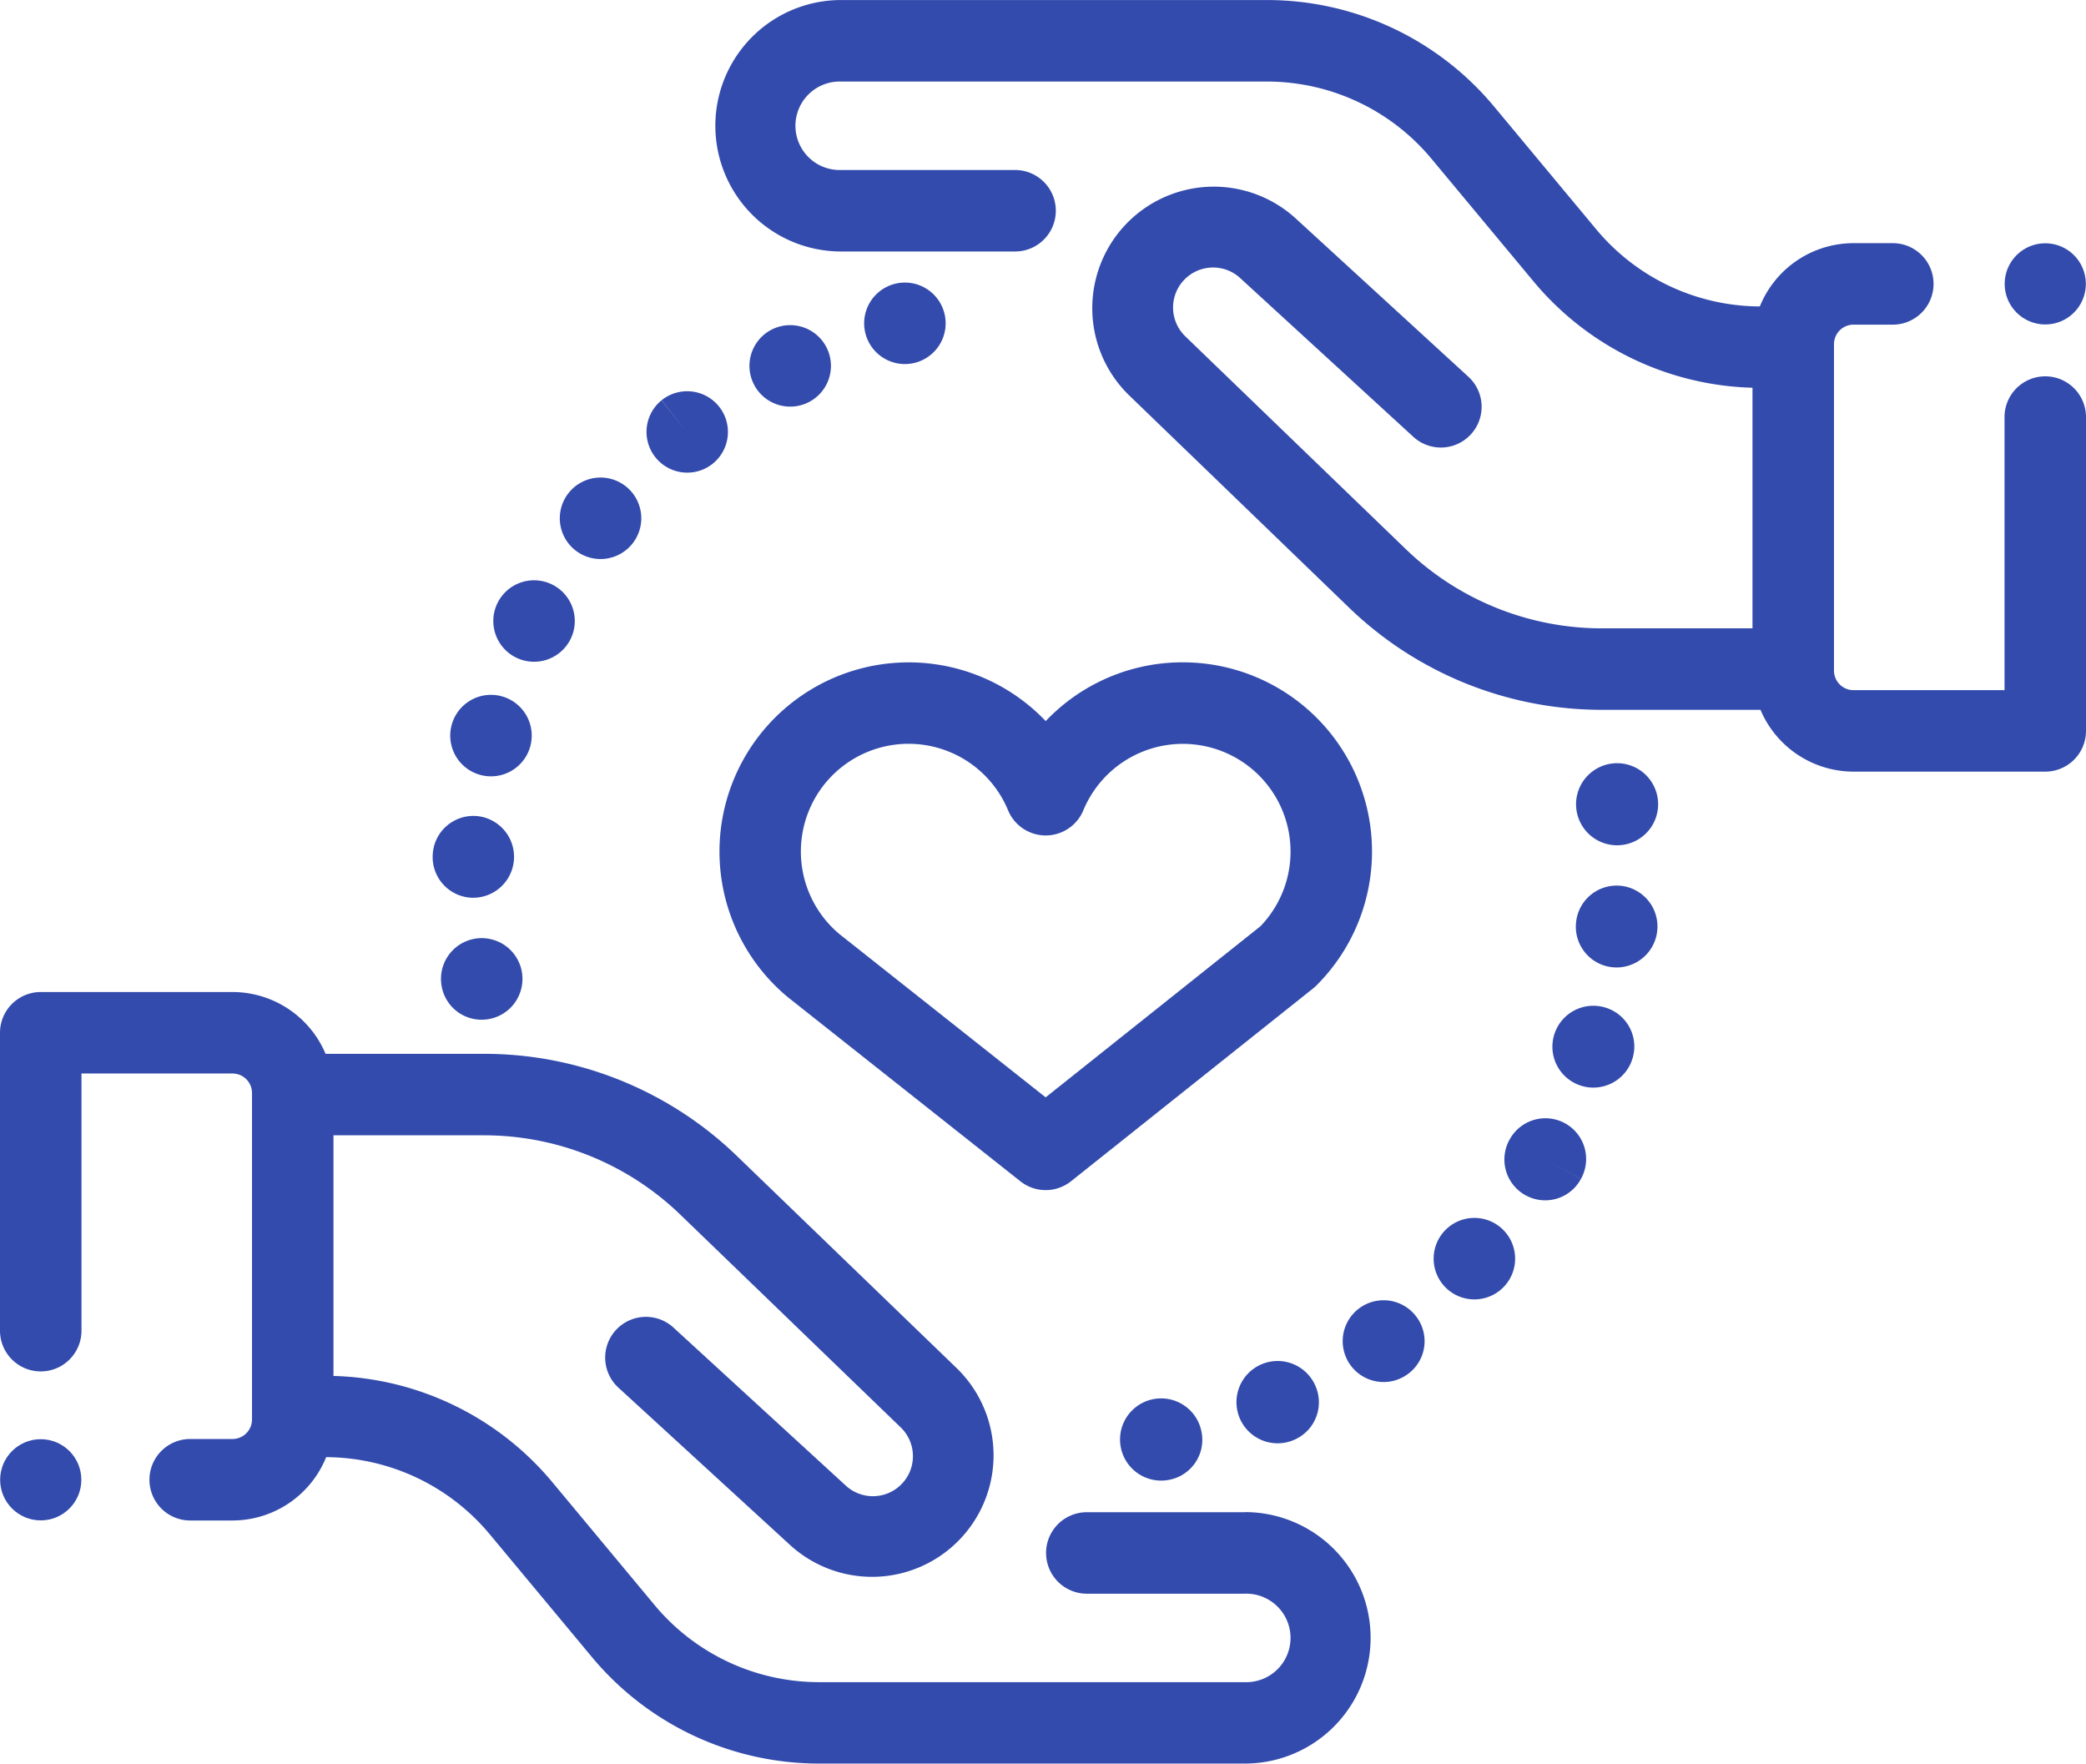 <svg id="care" xmlns="http://www.w3.org/2000/svg" width="191.037" height="161.51" viewBox="0 0 191.037 161.51">
  <g id="Group_2" data-name="Group 2" transform="translate(0 90.846)">
    <g id="Group_1" data-name="Group 1">
      <path id="Path_6" data-name="Path 6" d="M114.007,330.683H99.531a3.731,3.731,0,0,0,0,7.462h14.477a4.052,4.052,0,1,1,0,8.1H75.037a19.6,19.6,0,0,1-15.113-7.086l-9.319-11.2a27.033,27.033,0,0,0-20.065-9.754V296.167H44.277a25.88,25.88,0,0,1,18.062,7.3l20.114,19.415a3.665,3.665,0,0,1-5.023,5.339L61.639,313.741a3.731,3.731,0,0,0-5.042,5.5l15.792,14.475A11.127,11.127,0,0,0,87.635,317.51L67.521,298.094a33.305,33.305,0,0,0-23.244-9.388H29.816a9.262,9.262,0,0,0-8.523-5.66H3.731A3.731,3.731,0,0,0,0,286.777v27.281a3.731,3.731,0,1,0,7.462,0V290.507H21.293a1.788,1.788,0,0,1,1.786,1.786v29.9a1.788,1.788,0,0,1-1.786,1.786H17.418a3.731,3.731,0,0,0,0,7.462h3.874a9.26,9.26,0,0,0,8.577-5.8,19.6,19.6,0,0,1,15,7.083l9.319,11.2a27.044,27.044,0,0,0,20.849,9.776h38.97a11.513,11.513,0,1,0,0-23.027Z" transform="translate(0 -283.046)" fill="#334bac"/>
    </g>
  </g>
  <g id="Group_4" data-name="Group 4" transform="translate(65.516 0)">
    <g id="Group_3" data-name="Group 3" transform="translate(0 0)">
      <path id="Path_7" data-name="Path 7" d="M297.38,74.031a3.731,3.731,0,0,0-3.731,3.731v25.008H279.818a1.788,1.788,0,0,1-1.786-1.786v-29.9a1.788,1.788,0,0,1,1.786-1.786h3.6a3.731,3.731,0,0,0,0-7.462h-3.6a9.26,9.26,0,0,0-8.577,5.795,19.6,19.6,0,0,1-15-7.083l-9.319-11.2a27.044,27.044,0,0,0-20.849-9.776H187.1a11.513,11.513,0,1,0,0,23.026h15.935a3.731,3.731,0,1,0,0-7.462H187.1a4.052,4.052,0,1,1,0-8.1h38.97a19.6,19.6,0,0,1,15.113,7.086l9.319,11.2a27.034,27.034,0,0,0,20.065,9.754V97.11H256.834a25.88,25.88,0,0,1-18.062-7.3L218.658,70.4a3.665,3.665,0,0,1,5.023-5.339l15.792,14.476a3.731,3.731,0,1,0,5.042-5.5L228.722,59.561a11.127,11.127,0,0,0-15.246,16.207L233.59,95.183a33.306,33.306,0,0,0,23.244,9.388H271.3a9.262,9.262,0,0,0,8.523,5.66H297.38a3.731,3.731,0,0,0,3.731-3.731V77.762A3.731,3.731,0,0,0,297.38,74.031Z" transform="translate(-175.59 -39.568)" fill="#334bac"/>
    </g>
  </g>
  <g id="Group_6" data-name="Group 6" transform="translate(113.285 124.69)">
    <g id="Group_5" data-name="Group 5">
      <path id="Path_8" data-name="Path 8" d="M310.788,375.95a3.769,3.769,0,1,0-1.951,4.974l.08-.036A3.736,3.736,0,0,0,310.788,375.95Z" transform="translate(-303.617 -373.752)" fill="#334bac"/>
    </g>
  </g>
  <g id="Group_8" data-name="Group 8" transform="translate(122.981 119.095)">
    <g id="Group_7" data-name="Group 7">
      <path id="Path_9" data-name="Path 9" d="M336.353,360.269a3.744,3.744,0,1,0-.815,5.234l.047-.034A3.715,3.715,0,0,0,336.353,360.269Z" transform="translate(-329.603 -358.757)" fill="#334bac"/>
    </g>
  </g>
  <g id="Group_10" data-name="Group 10" transform="translate(102.614 128.118)">
    <g id="Group_9" data-name="Group 9">
      <path id="Path_10" data-name="Path 10" d="M282.429,385.9a3.764,3.764,0,1,0-2.981,4.443l.11-.022A3.726,3.726,0,0,0,282.429,385.9Z" transform="translate(-275.016 -382.94)" fill="#334bac"/>
    </g>
  </g>
  <g id="Group_12" data-name="Group 12" transform="translate(131.27 111.532)">
    <g id="Group_11" data-name="Group 11">
      <path id="Path_11" data-name="Path 11" d="M358.073,339.447a3.731,3.731,0,0,0-5.269.272l-.079.09a3.731,3.731,0,1,0,5.348-.361Zm-2.083,3.146-.415-.375.449.405Z" transform="translate(-351.819 -338.487)" fill="#334bac"/>
    </g>
  </g>
  <g id="Group_14" data-name="Group 14" transform="translate(142.199 92.113)">
    <g id="Group_13" data-name="Group 13">
      <path id="Path_12" data-name="Path 12" d="M385.93,286.6a3.747,3.747,0,1,0,2.476,4.693l.016-.051A3.722,3.722,0,0,0,385.93,286.6Z" transform="translate(-381.109 -286.443)" fill="#334bac"/>
    </g>
  </g>
  <g id="Group_16" data-name="Group 16" transform="translate(144.389 69.912)">
    <g id="Group_15" data-name="Group 15">
      <path id="Path_13" data-name="Path 13" d="M394.389,230.046c-.008-.047-.017-.095-.027-.142a3.758,3.758,0,1,0,.027.142Z" transform="translate(-386.979 -226.939)" fill="#334bac"/>
    </g>
  </g>
  <g id="Group_18" data-name="Group 18" transform="translate(144.316 81.099)">
    <g id="Group_17" data-name="Group 17">
      <path id="Path_14" data-name="Path 14" d="M390.845,256.937a3.735,3.735,0,0,0-4.044,3.388c0,.036-.008.11-.011.146a3.731,3.731,0,0,0,3.505,3.943c.075,0,.149.007.222.007a3.75,3.75,0,0,0,.327-7.485Z" transform="translate(-386.783 -256.923)" fill="#334bac"/>
    </g>
  </g>
  <g id="Group_20" data-name="Group 20" transform="translate(137.777 102.405)">
    <g id="Group_19" data-name="Group 19">
      <path id="Path_15" data-name="Path 15" d="M374.85,314.51a3.731,3.731,0,0,0-5.085,1.407l-.052.093a3.738,3.738,0,0,0,3.278,5.53,3.7,3.7,0,0,0,3.262-1.94l-3.243-1.844,3.246,1.839A3.731,3.731,0,0,0,374.85,314.51Z" transform="translate(-369.259 -314.024)" fill="#334bac"/>
    </g>
  </g>
  <g id="Group_22" data-name="Group 22" transform="translate(68.616 29.775)">
    <g id="Group_21" data-name="Group 21">
      <path id="Path_16" data-name="Path 16" d="M190.986,121.433a3.73,3.73,0,0,0-5.005-1.669l-.033.016a3.731,3.731,0,1,0,5.038,1.652Z" transform="translate(-183.898 -119.37)" fill="#334bac"/>
    </g>
  </g>
  <g id="Group_24" data-name="Group 24" transform="translate(79.096 25.876)">
    <g id="Group_23" data-name="Group 23" transform="translate(0 0)">
      <path id="Path_17" data-name="Path 17" d="M219.388,111.771a3.73,3.73,0,0,0-4.505-2.747l-.087.022a3.731,3.731,0,1,0,4.592,2.725Z" transform="translate(-211.987 -108.918)" fill="#334bac"/>
    </g>
  </g>
  <g id="Group_26" data-name="Group 26" transform="translate(59.176 35.829)">
    <g id="Group_25" data-name="Group 25">
      <path id="Path_18" data-name="Path 18" d="M165.262,136.984a3.735,3.735,0,0,0-5.245-.568l2.313,2.927-2.324-2.918a3.731,3.731,0,0,0,4.648,5.837l.049-.04A3.727,3.727,0,0,0,165.262,136.984Z" transform="translate(-158.599 -135.595)" fill="#334bac"/>
    </g>
  </g>
  <g id="Group_28" data-name="Group 28" transform="translate(41.225 63.631)">
    <g id="Group_27" data-name="Group 27" transform="translate(0 0)">
      <path id="Path_19" data-name="Path 19" d="M115.209,210.239a3.73,3.73,0,0,0-4.581,2.617c-.009.034-.027.1-.036.139a3.731,3.731,0,1,0,4.617-2.756Z" transform="translate(-110.487 -210.106)" fill="#334bac"/>
    </g>
  </g>
  <g id="Group_30" data-name="Group 30" transform="translate(39.622 74.719)">
    <g id="Group_29" data-name="Group 29">
      <path id="Path_20" data-name="Path 20" d="M110.139,239.83a3.731,3.731,0,0,0-3.94,3.509c0,.048,0,.1-.006.144a3.728,3.728,0,0,0,3.618,3.835l.113,0a3.749,3.749,0,0,0,.216-7.49Z" transform="translate(-106.191 -239.824)" fill="#334bac"/>
    </g>
  </g>
  <g id="Group_32" data-name="Group 32" transform="translate(45.161 53.14)">
    <g id="Group_31" data-name="Group 31" transform="translate(0 0)">
      <path id="Path_21" data-name="Path 21" d="M126.518,182.417a3.73,3.73,0,0,0-5.037,1.57l-.061.12a3.731,3.731,0,1,0,5.1-1.691Z" transform="translate(-121.037 -181.989)" fill="#334bac"/>
    </g>
  </g>
  <g id="Group_34" data-name="Group 34" transform="translate(51.244 43.731)">
    <g id="Group_33" data-name="Group 33" transform="translate(0 0)">
      <path id="Path_22" data-name="Path 22" d="M143.476,157.634a3.731,3.731,0,0,0-5.253.487l-.077.095a3.731,3.731,0,1,0,5.33-.582Z" transform="translate(-137.339 -156.773)" fill="#334bac"/>
    </g>
  </g>
  <g id="Group_36" data-name="Group 36" transform="translate(40.383 85.9)">
    <g id="Group_35" data-name="Group 35">
      <path id="Path_23" data-name="Path 23" d="M115.634,272.864a3.731,3.731,0,0,0-7.345,1.316l.007.037a3.71,3.71,0,0,0,3.658,3.056,3.738,3.738,0,0,0,3.68-4.408Z" transform="translate(-108.23 -269.791)" fill="#334bac"/>
    </g>
  </g>
  <g id="Group_38" data-name="Group 38" transform="translate(65.88 60.653)">
    <g id="Group_37" data-name="Group 37" transform="translate(0 0)">
      <path id="Path_24" data-name="Path 24" d="M219.014,202.125a17.277,17.277,0,0,0-12.562,5.382A17.328,17.328,0,1,0,182.8,232.76l.073.06,21.261,16.832a3.731,3.731,0,0,0,4.64-.007l22.161-17.652a3.707,3.707,0,0,0,.31-.276,17.324,17.324,0,0,0-12.234-29.591Zm7.1,24.172-19.668,15.667L187.547,227a9.863,9.863,0,1,1,15.459-11.323,3.731,3.731,0,0,0,6.893,0A9.864,9.864,0,1,1,226.114,226.3Z" transform="translate(-176.566 -202.125)" fill="#334bac"/>
    </g>
  </g>
  <g id="Group_40" data-name="Group 40" transform="translate(0.013 131.796)">
    <g id="Group_39" data-name="Group 39">
      <ellipse id="Ellipse_1" data-name="Ellipse 1" cx="3.718" cy="3.718" rx="3.718" ry="3.718" fill="#334bac"/>
    </g>
  </g>
  <g id="Group_42" data-name="Group 42" transform="translate(183.588 22.278)">
    <g id="Group_41" data-name="Group 41" transform="translate(0 0)">
      <ellipse id="Ellipse_2" data-name="Ellipse 2" cx="3.718" cy="3.718" rx="3.718" ry="3.718" fill="#334bac"/>
    </g>
  </g>
</svg>
